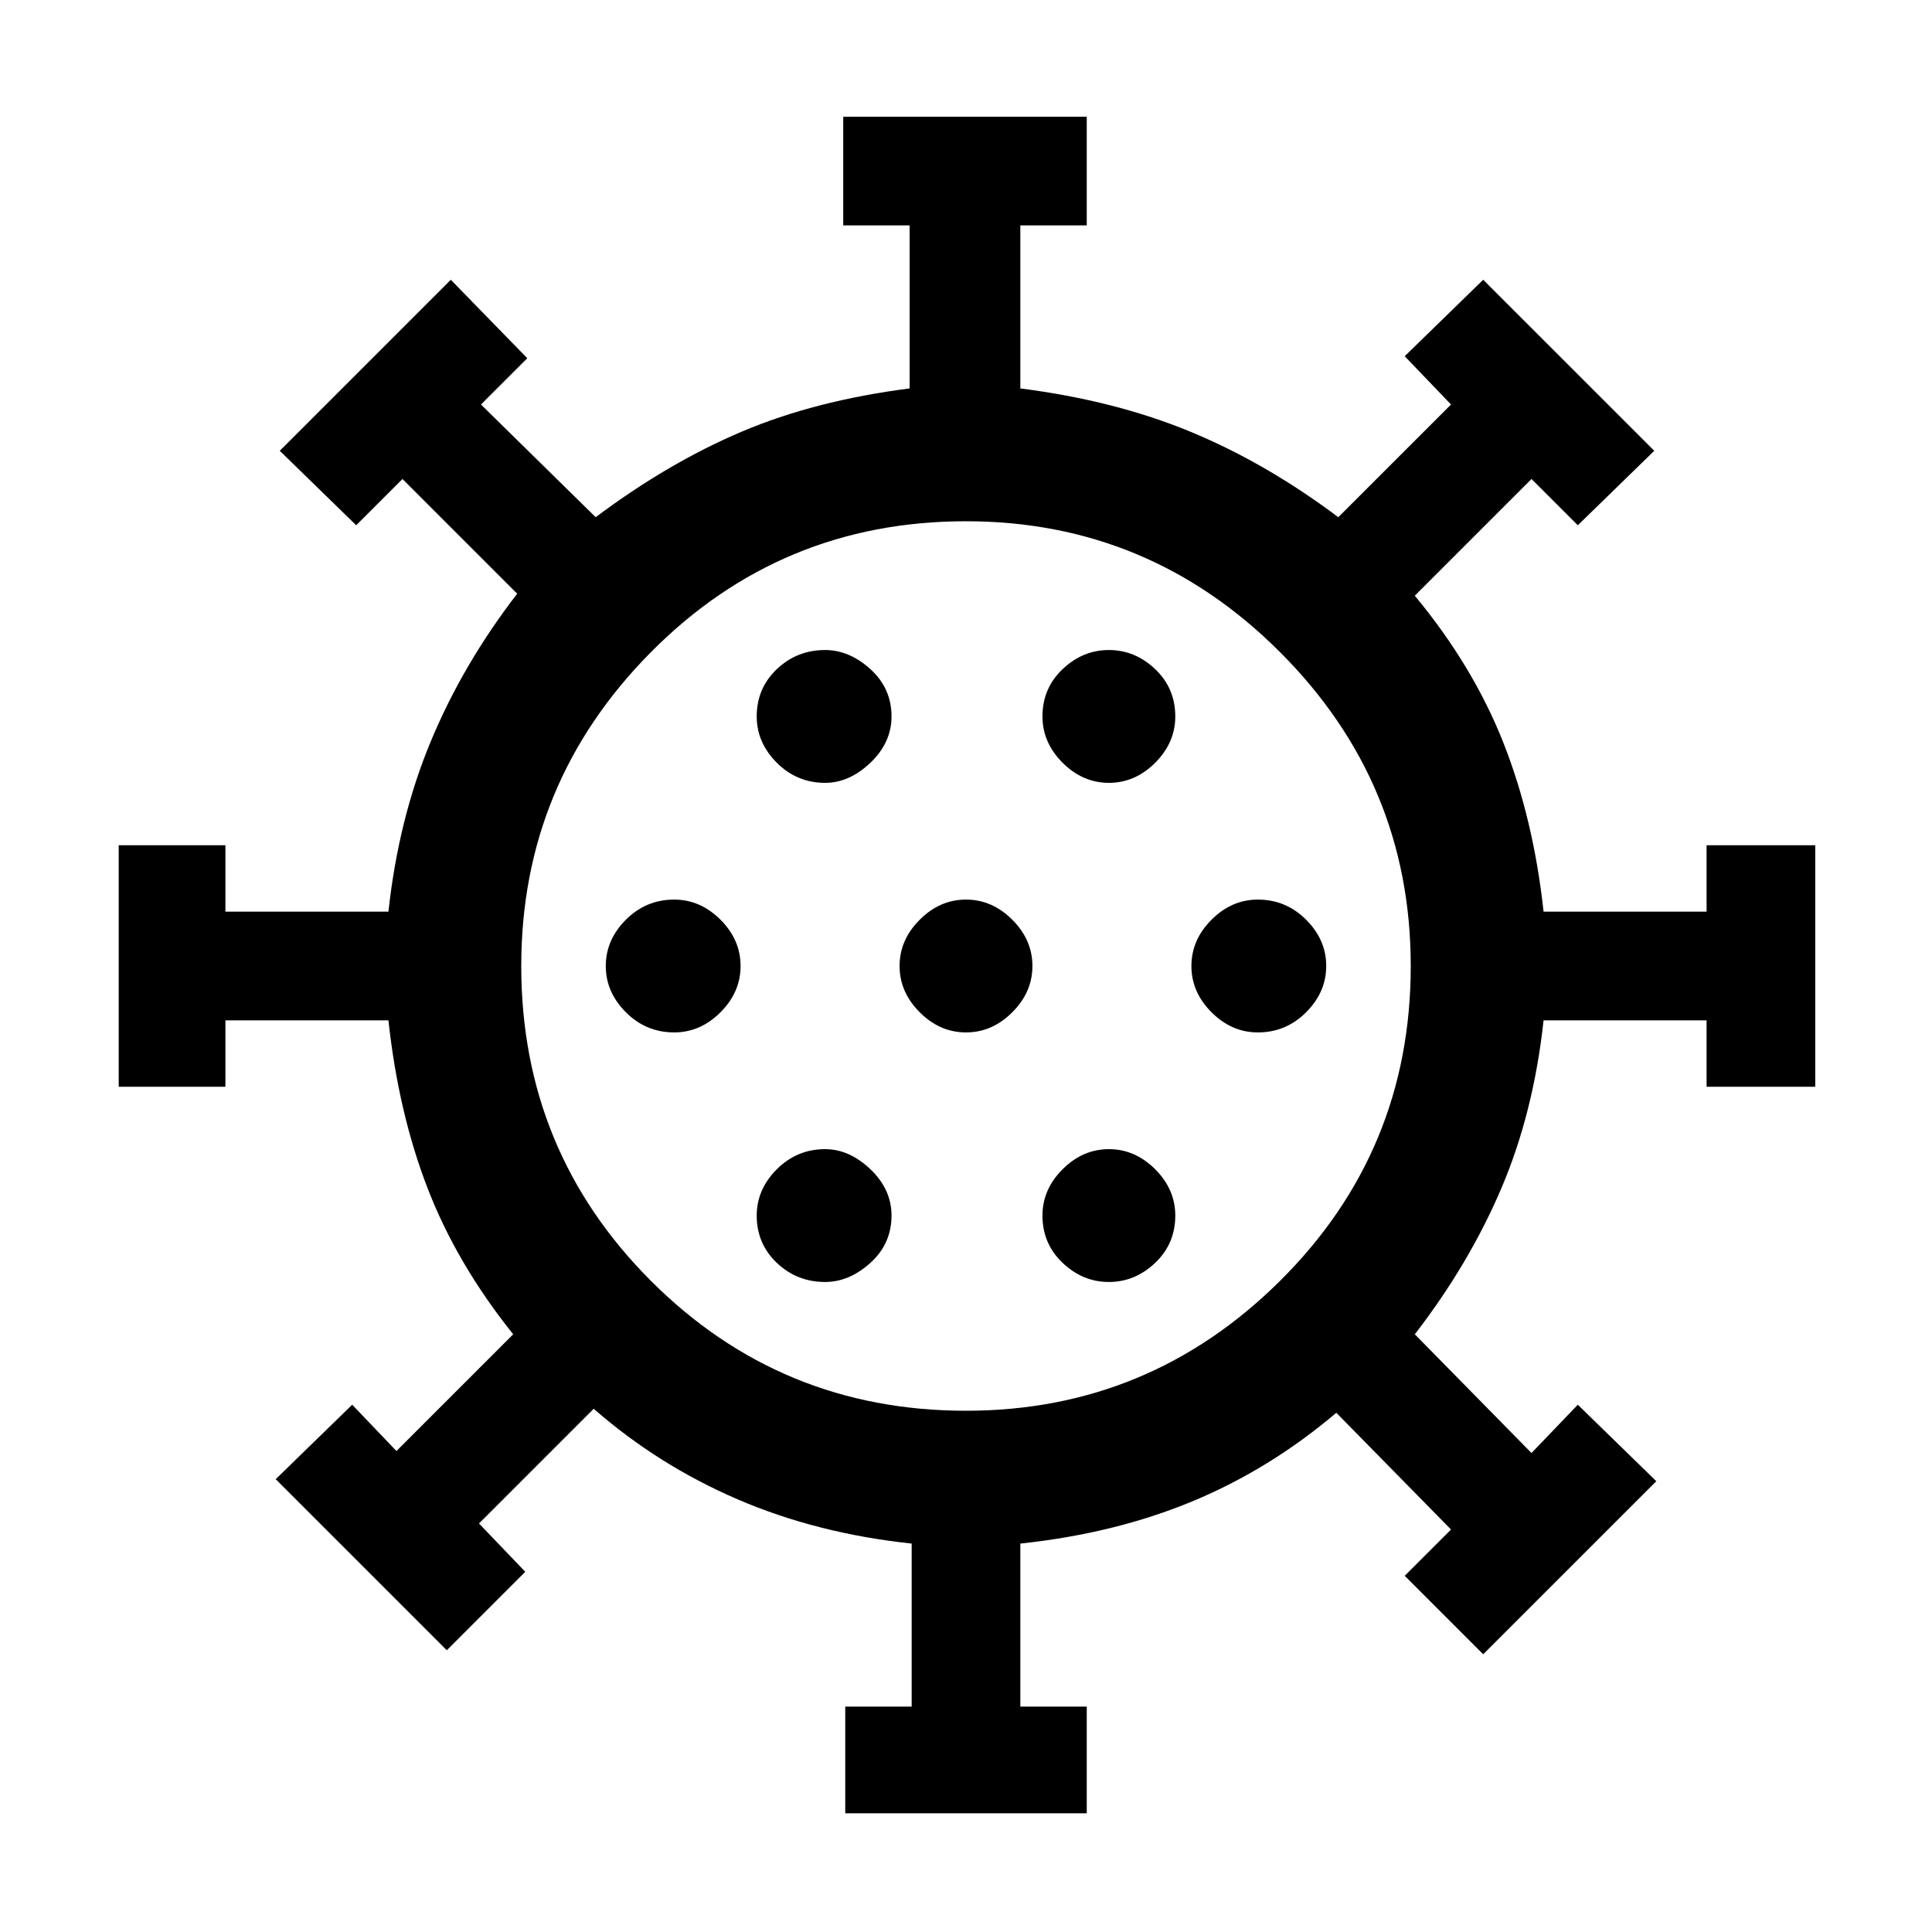 <svg xmlns="http://www.w3.org/2000/svg" height="40" width="40"><path d="M13.958 21.375Q14.5 21.375 14.917 20.958Q15.333 20.542 15.333 20Q15.333 19.458 14.917 19.042Q14.5 18.625 13.958 18.625Q13.375 18.625 12.958 19.042Q12.542 19.458 12.542 20Q12.542 20.542 12.958 20.958Q13.375 21.375 13.958 21.375ZM22.958 16.208Q23.5 16.208 23.917 15.792Q24.333 15.375 24.333 14.833Q24.333 14.25 23.917 13.854Q23.5 13.458 22.958 13.458Q22.417 13.458 22 13.854Q21.583 14.25 21.583 14.833Q21.583 15.375 22 15.792Q22.417 16.208 22.958 16.208ZM17.083 16.208Q17.583 16.208 18.021 15.792Q18.458 15.375 18.458 14.833Q18.458 14.25 18.021 13.854Q17.583 13.458 17.083 13.458Q16.5 13.458 16.083 13.854Q15.667 14.25 15.667 14.833Q15.667 15.375 16.083 15.792Q16.5 16.208 17.083 16.208ZM17.083 26.542Q17.583 26.542 18.021 26.146Q18.458 25.75 18.458 25.167Q18.458 24.625 18.021 24.208Q17.583 23.792 17.083 23.792Q16.5 23.792 16.083 24.208Q15.667 24.625 15.667 25.167Q15.667 25.75 16.083 26.146Q16.5 26.542 17.083 26.542ZM17.5 37.542V35.333H18.875V31.958Q16.917 31.75 15.271 31.042Q13.625 30.333 12.292 29.167L9.917 31.542L10.875 32.542L9.25 34.167L5.708 30.625L7.292 29.083L8.208 30.042L10.625 27.625Q9.458 26.167 8.854 24.604Q8.25 23.042 8.042 21.125H4.667V22.5H2.458V17.5H4.667V18.875H8.042Q8.25 16.958 8.917 15.354Q9.583 13.75 10.708 12.292L8.333 9.917L7.375 10.875L5.792 9.333L9.333 5.792L10.917 7.417L9.958 8.375L12.333 10.708Q13.833 9.583 15.354 8.938Q16.875 8.292 18.833 8.042V4.667H17.458V2.417H22.5V4.667H21.125V8.042Q23.083 8.292 24.646 8.938Q26.208 9.583 27.708 10.708L30.042 8.375L29.083 7.375L30.708 5.792L34.25 9.333L32.667 10.875L31.708 9.917L29.292 12.333Q30.5 13.792 31.125 15.375Q31.75 16.958 31.958 18.875H35.333V17.5H37.583V22.5H35.333V21.125H31.958Q31.75 23.042 31.083 24.604Q30.417 26.167 29.292 27.625L31.708 30.083L32.667 29.083L34.292 30.667L30.708 34.25L29.083 32.625L30.042 31.667L27.667 29.25Q26.292 30.417 24.688 31.083Q23.083 31.75 21.125 31.958V35.333H22.5V37.542ZM20 29.208Q23.792 29.208 26.5 26.521Q29.208 23.833 29.208 20Q29.208 16.208 26.5 13.5Q23.792 10.792 20 10.792Q16.167 10.792 13.479 13.5Q10.792 16.208 10.792 20Q10.792 23.833 13.479 26.521Q16.167 29.208 20 29.208ZM20 21.375Q20.542 21.375 20.958 20.958Q21.375 20.542 21.375 20Q21.375 19.458 20.958 19.042Q20.542 18.625 20 18.625Q19.458 18.625 19.042 19.042Q18.625 19.458 18.625 20Q18.625 20.542 19.042 20.958Q19.458 21.375 20 21.375ZM26.042 21.375Q26.625 21.375 27.042 20.958Q27.458 20.542 27.458 20Q27.458 19.458 27.042 19.042Q26.625 18.625 26.042 18.625Q25.5 18.625 25.083 19.042Q24.667 19.458 24.667 20Q24.667 20.542 25.083 20.958Q25.5 21.375 26.042 21.375ZM22.958 26.542Q23.5 26.542 23.917 26.146Q24.333 25.75 24.333 25.167Q24.333 24.625 23.917 24.208Q23.5 23.792 22.958 23.792Q22.417 23.792 22 24.208Q21.583 24.625 21.583 25.167Q21.583 25.75 22 26.146Q22.417 26.542 22.958 26.542ZM20 20Q20 20 20 20Q20 20 20 20Q20 20 20 20Q20 20 20 20Q20 20 20 20Q20 20 20 20Q20 20 20 20Q20 20 20 20Z"/></svg>